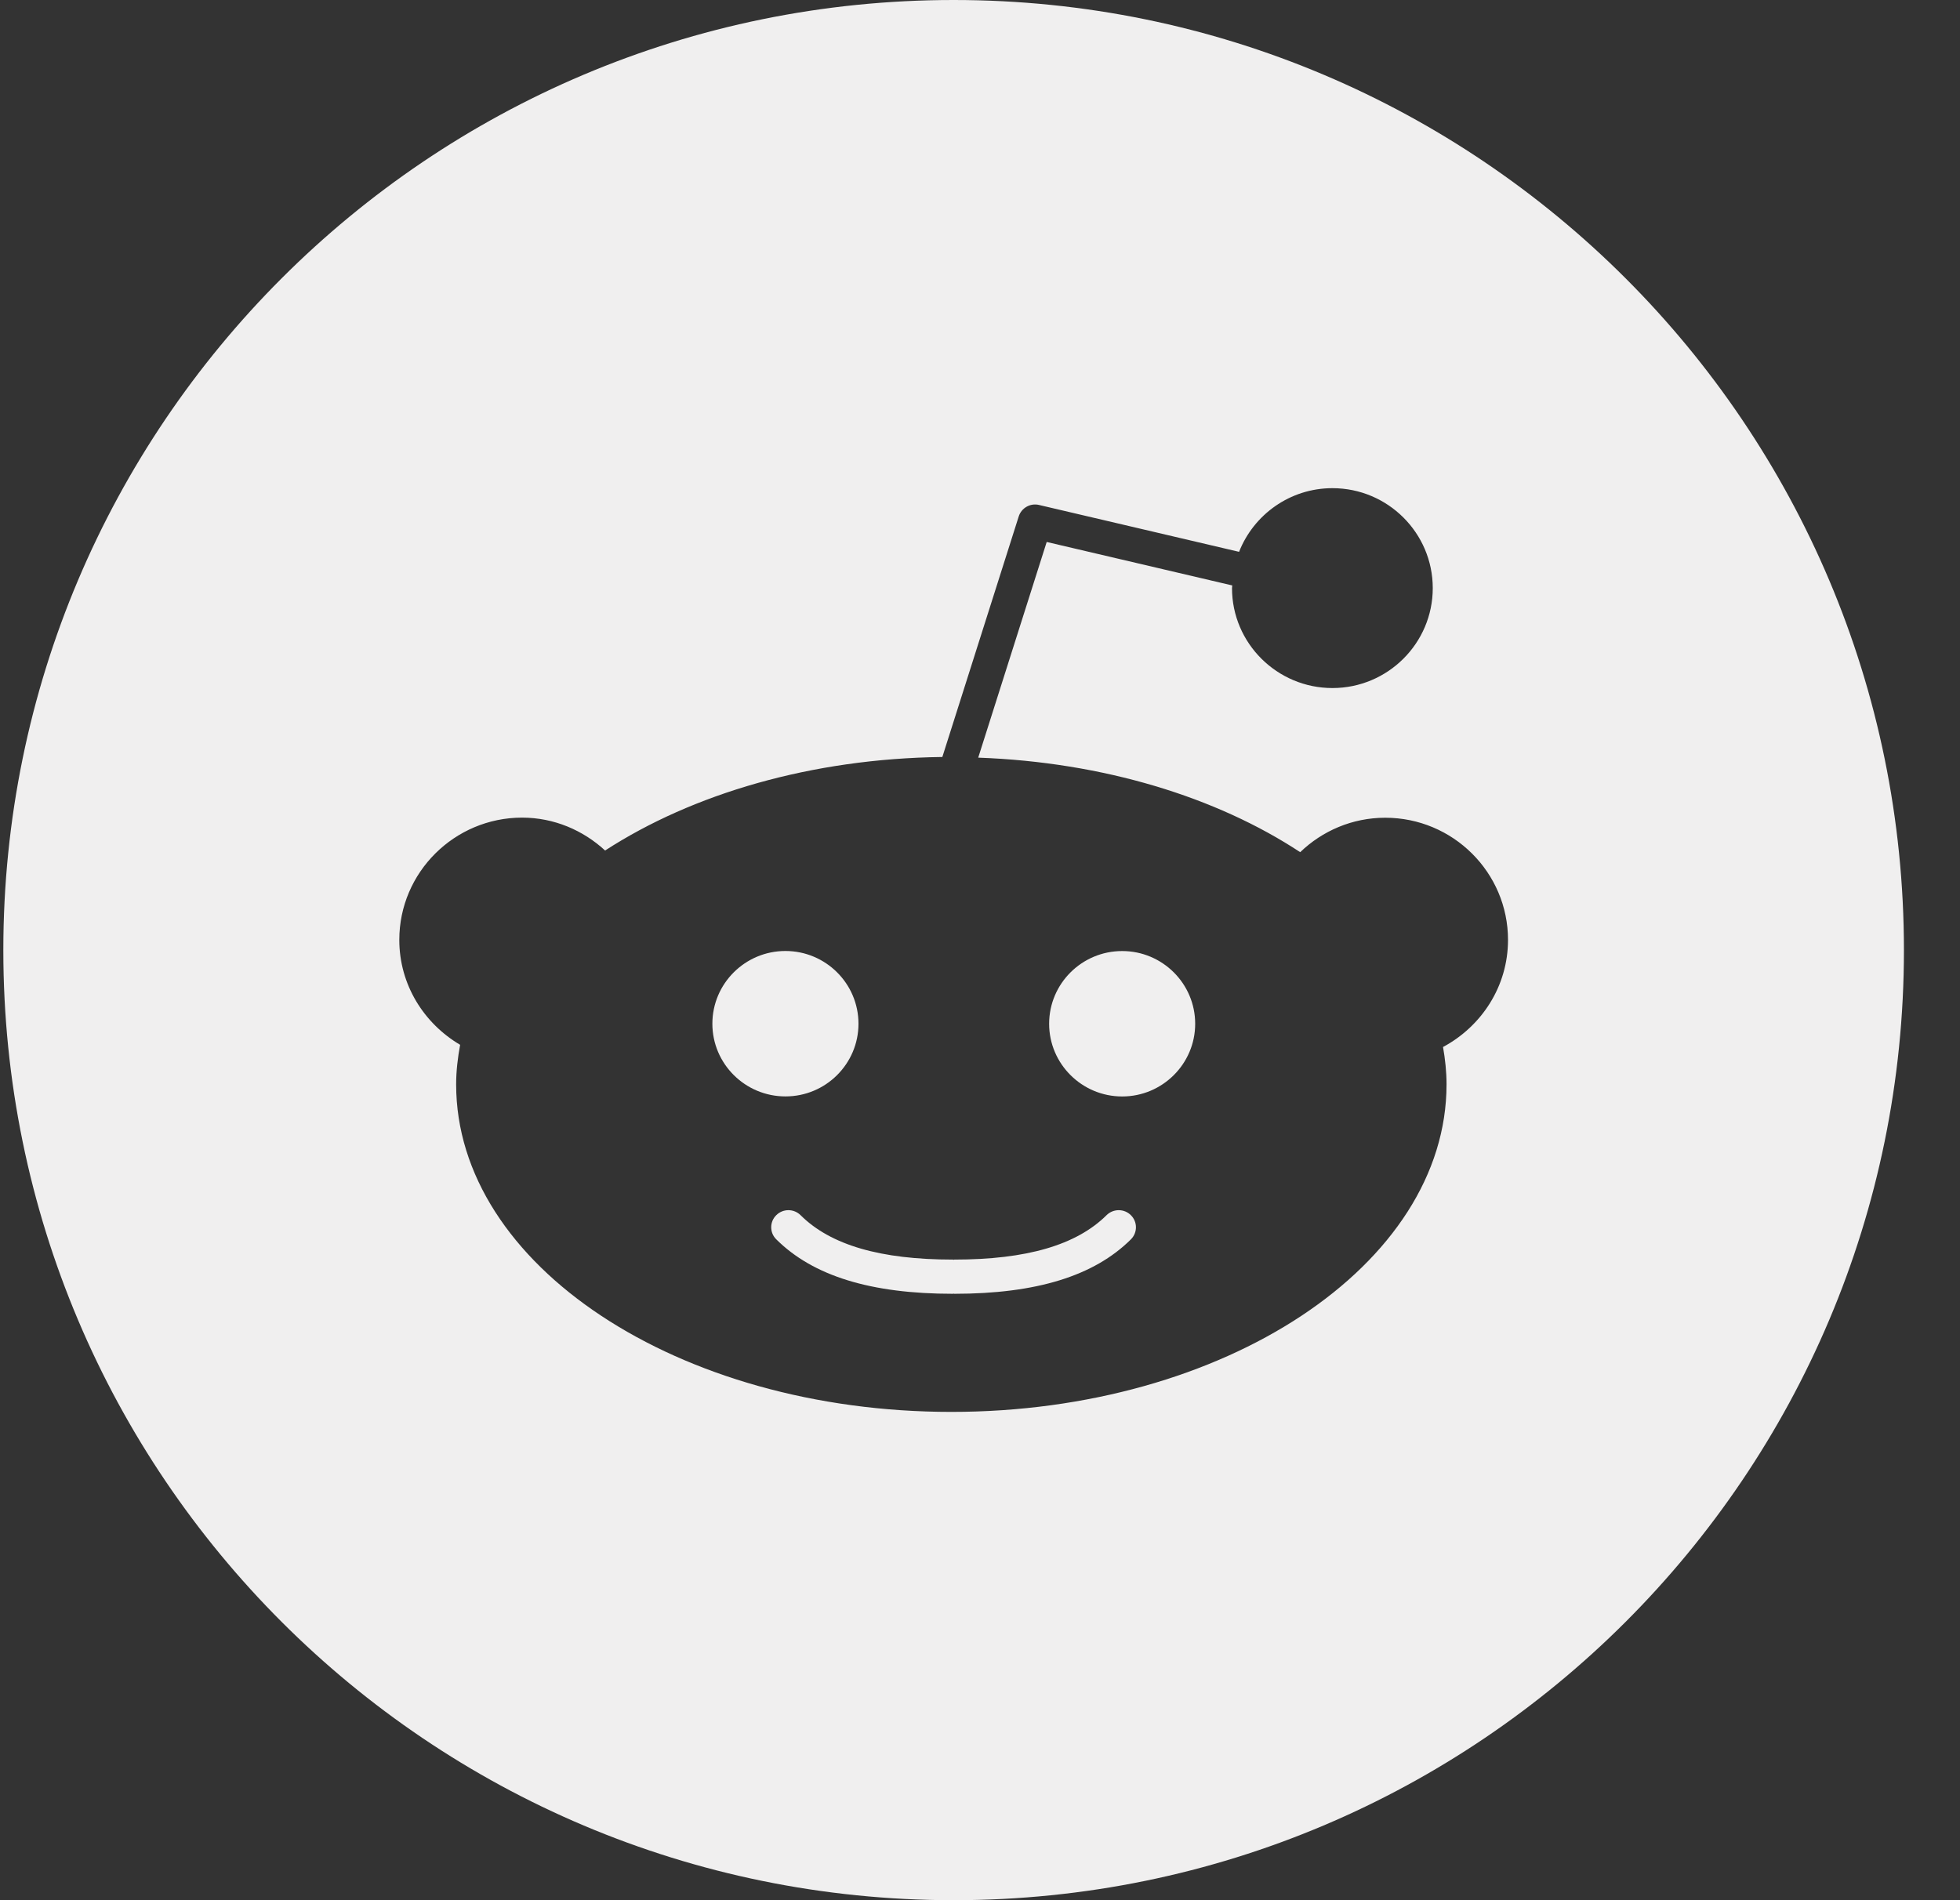 <svg width="33" height="32" viewBox="0 0 33 32" fill="none" xmlns="http://www.w3.org/2000/svg">
<rect x="0" y="0" width="33" height="32" fill="#333333" stroke="none"/>
<g clip-path="url(#clip0_4666_11864)">
<path d="M19.04 20.464C19.154 20.576 19.154 20.759 19.04 20.872C18.42 21.488 17.448 21.788 16.066 21.788L16.055 21.785L16.044 21.788C14.663 21.788 13.69 21.488 13.07 20.871C12.956 20.759 12.956 20.576 13.07 20.464C13.182 20.352 13.366 20.352 13.479 20.464C13.984 20.967 14.823 21.212 16.044 21.212L16.055 21.215L16.066 21.212C17.286 21.212 18.124 20.967 18.631 20.464C18.744 20.352 18.928 20.352 19.04 20.464ZM14.454 17.24C14.454 16.564 13.902 16.015 13.224 16.015C12.546 16.015 11.994 16.564 11.994 17.24C11.994 17.915 12.546 18.464 13.224 18.464C13.902 18.465 14.454 17.916 14.454 17.24ZM32.056 16C32.056 24.836 24.892 32 16.056 32C7.22 32 0.056 24.836 0.056 16C0.056 7.164 7.22 0 16.056 0C24.892 0 32.056 7.164 32.056 16ZM25.39 15.828C25.39 14.693 24.463 13.771 23.323 13.771C22.767 13.771 22.263 13.993 21.891 14.351C20.483 13.424 18.578 12.835 16.47 12.759L17.623 9.127L20.747 9.859L20.743 9.904C20.743 10.832 21.502 11.587 22.434 11.587C23.366 11.587 24.123 10.832 24.123 9.904C24.123 8.976 23.366 8.221 22.434 8.221C21.718 8.221 21.108 8.668 20.862 9.293L17.495 8.504C17.348 8.468 17.198 8.553 17.152 8.697L15.866 12.748C13.658 12.775 11.659 13.369 10.188 14.323C9.819 13.983 9.33 13.769 8.788 13.769C7.65 13.771 6.723 14.693 6.723 15.828C6.723 16.583 7.138 17.236 7.747 17.595C7.707 17.813 7.68 18.036 7.68 18.261C7.68 21.303 11.42 23.777 16.018 23.777C20.615 23.777 24.355 21.303 24.355 18.261C24.355 18.048 24.332 17.839 24.296 17.632C24.944 17.284 25.39 16.611 25.39 15.828ZM18.894 16.016C18.215 16.016 17.664 16.565 17.664 17.241C17.664 17.916 18.216 18.465 18.894 18.465C19.571 18.465 20.123 17.916 20.123 17.241C20.123 16.565 19.572 16.016 18.894 16.016Z" fill="#F0EFEF"/>
</g>
<defs>
<clipPath id="clip0_4666_11864">
<rect width="32" height="32" fill="white" transform="translate(0.056)"/>
</clipPath>
</defs>
</svg>
